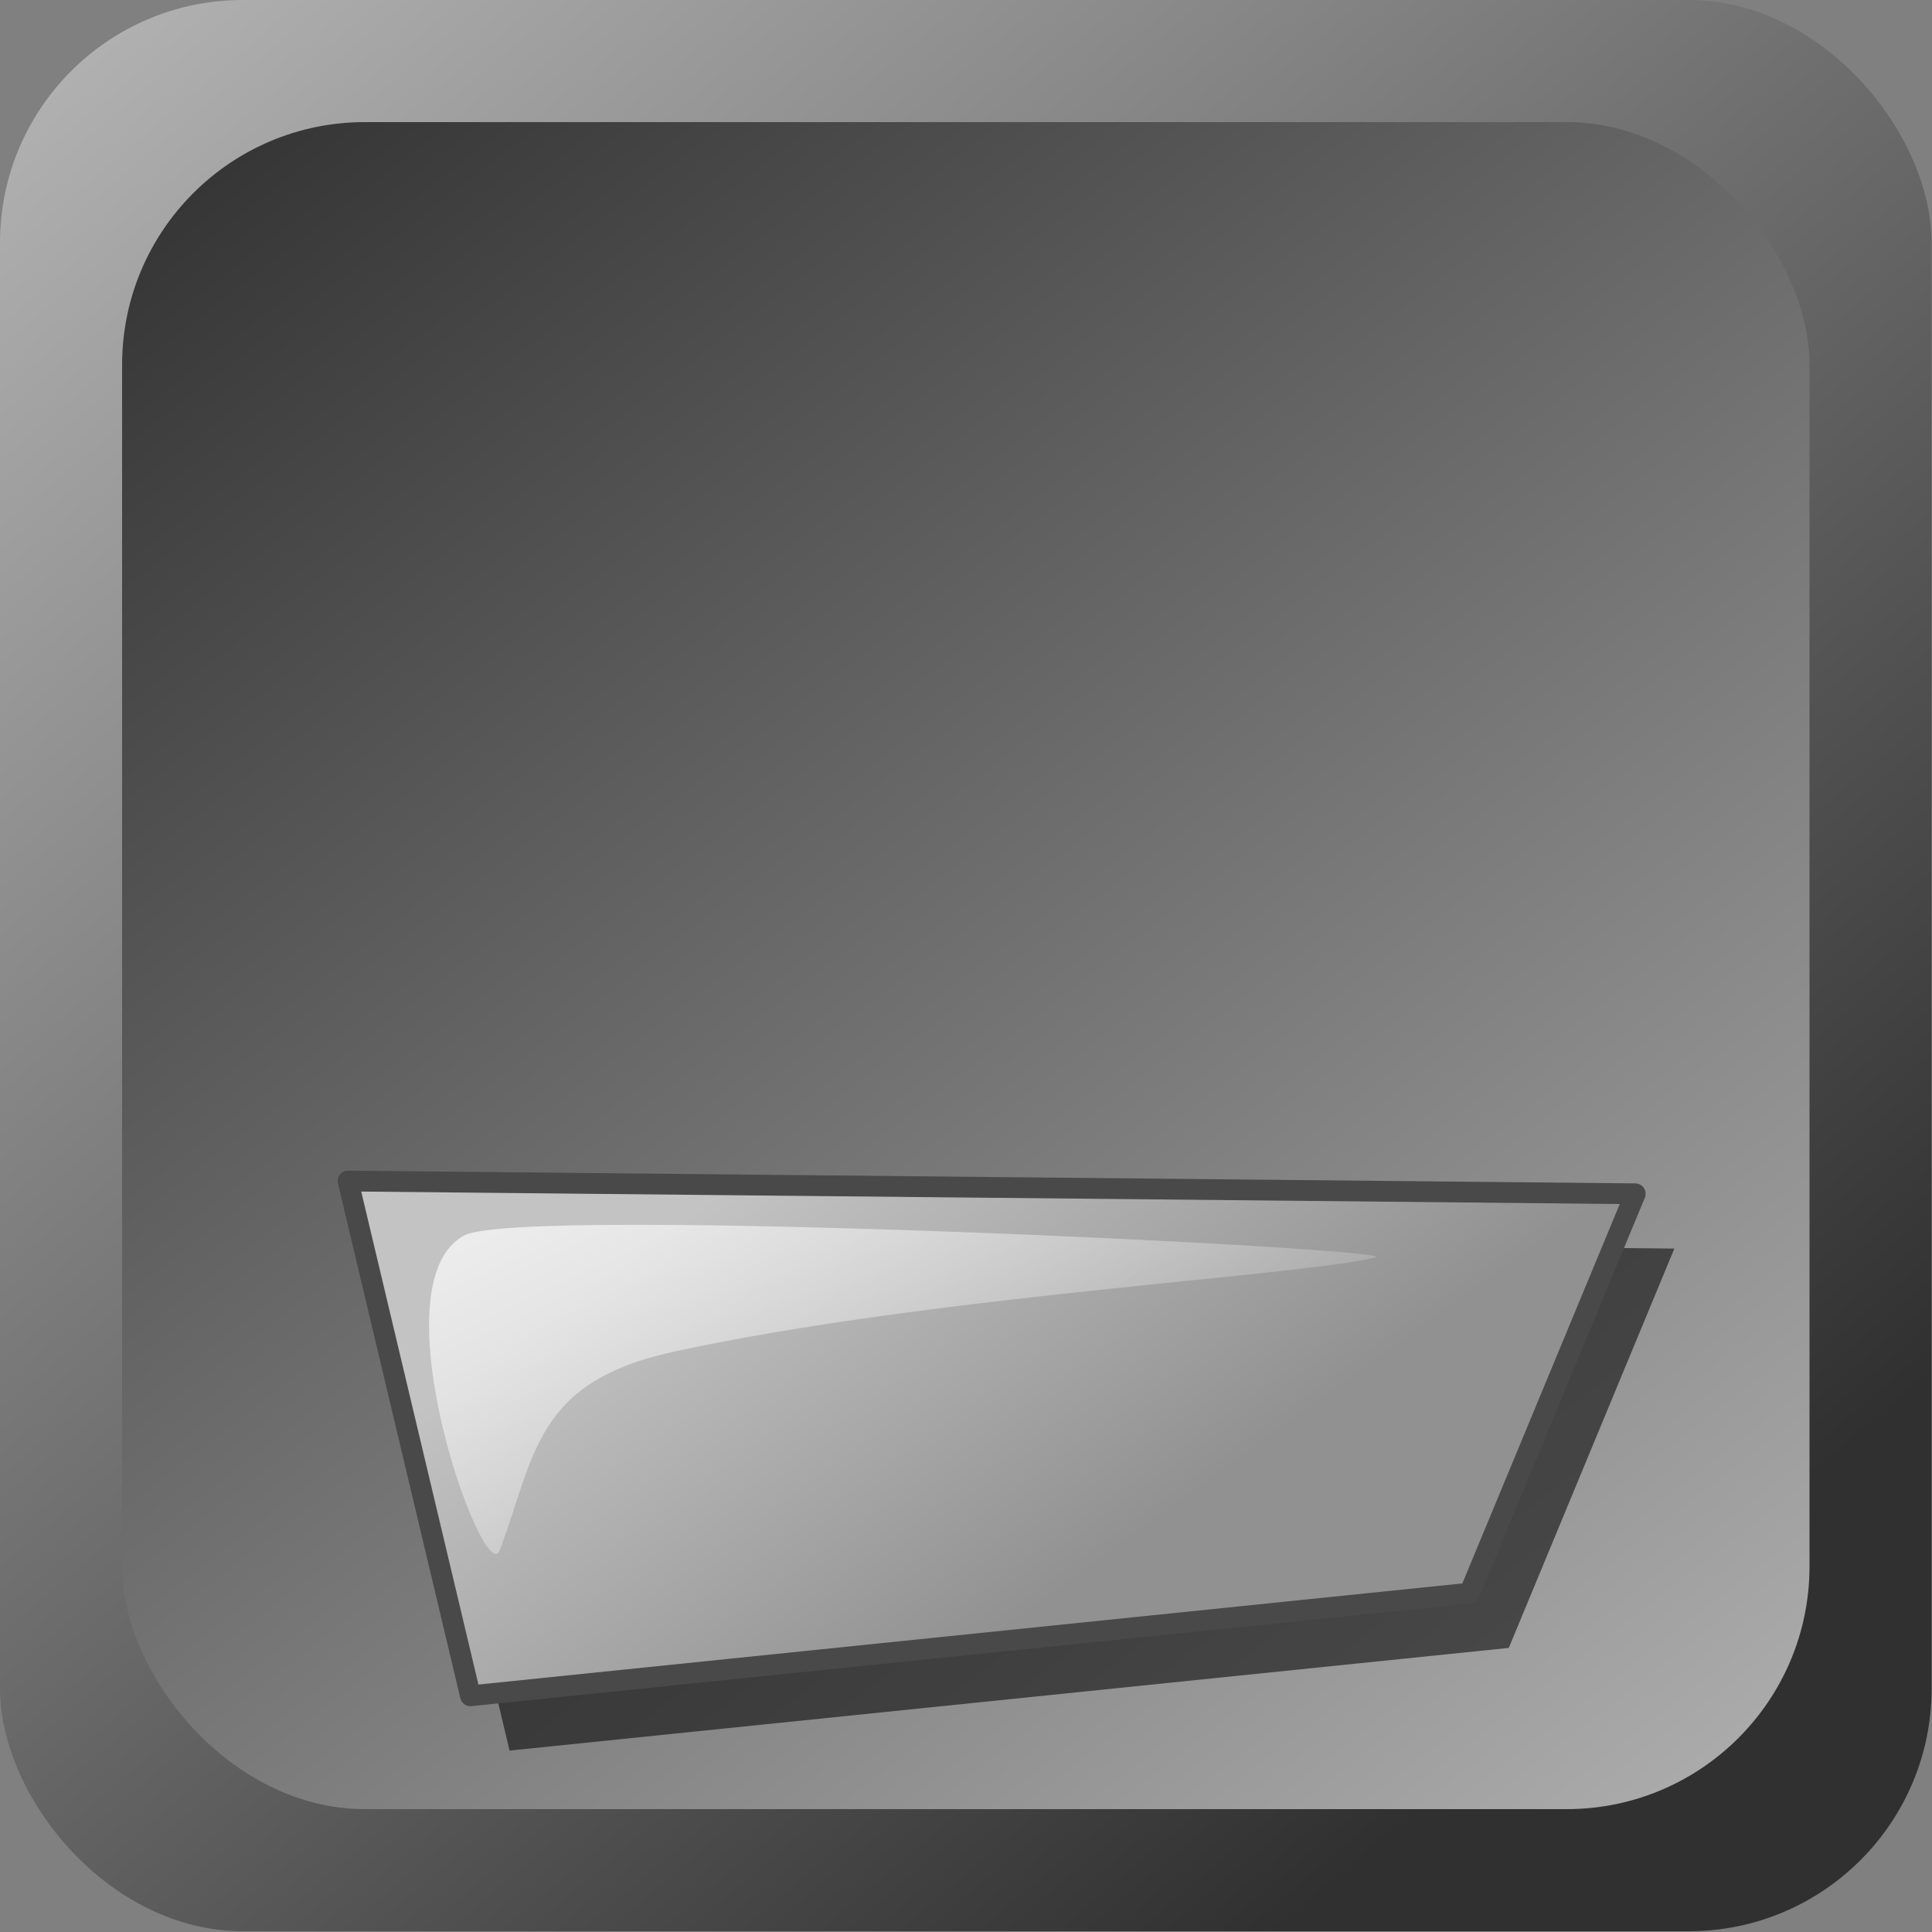 <?xml version="1.0" encoding="UTF-8" standalone="no"?>
<!-- Created with Inkscape (http://www.inkscape.org/) -->
<svg
   xmlns:dc="http://purl.org/dc/elements/1.1/"
   xmlns:cc="http://web.resource.org/cc/"
   xmlns:rdf="http://www.w3.org/1999/02/22-rdf-syntax-ns#"
   xmlns:svg="http://www.w3.org/2000/svg"
   xmlns="http://www.w3.org/2000/svg"
   xmlns:xlink="http://www.w3.org/1999/xlink"
   xmlns:sodipodi="http://inkscape.sourceforge.net/DTD/sodipodi-0.dtd"
   xmlns:inkscape="http://www.inkscape.org/namespaces/inkscape"
   inkscape:export-ydpi="90.000000"
   inkscape:export-xdpi="90.000000"
   inkscape:export-filename="/home/egore/source/lincity-ng/data/images/gui/window/window_close.png"
   sodipodi:docname="window_minimize.svg"
   sodipodi:docbase="/home/egore/source/lincity-ng/data/images/gui/window"
   inkscape:version="0.41"
   sodipodi:version="0.32"
   id="svg2"
   height="20px"
   width="20px">
  <rect width="100%" height="100%" fill="#808080" stroke="none"/>
  <defs
     id="defs3">
    <linearGradient
       id="linearGradient2111">
      <stop
         id="stop2113"
         offset="0"
         style="stop-color:#100bac;stop-opacity:1;" />
      <stop
         id="stop2115"
         offset="1"
         style="stop-color:#110a85;stop-opacity:1;" />
    </linearGradient>
    <linearGradient
       id="linearGradient4204">
      <stop
         id="stop4206"
         offset="0"
         style="stop-color:#55c329;stop-opacity:1;" />
      <stop
         id="stop4208"
         offset="1"
         style="stop-color:#2b7d0a;stop-opacity:1;" />
    </linearGradient>
    <linearGradient
       id="linearGradient4405">
      <stop
         id="stop4407"
         offset="0"
         style="stop-color:#c3c3c3;stop-opacity:1;" />
      <stop
         id="stop4409"
         offset="1"
         style="stop-color:#919191;stop-opacity:1;" />
    </linearGradient>
    <linearGradient
       id="linearGradient3618">
      <stop
         id="stop3619"
         offset="0"
         style="stop-color:#ff4a4a;stop-opacity:1;" />
      <stop
         id="stop3620"
         offset="1"
         style="stop-color:#bc2a2a;stop-opacity:1;" />
    </linearGradient>
    <linearGradient
       id="linearGradient4960">
      <stop
         style="stop-color:#ffffff;stop-opacity:0.731;"
         offset="0"
         id="stop4962" />
      <stop
         style="stop-color:#ffffff;stop-opacity:0;"
         offset="1"
         id="stop4964" />
    </linearGradient>
    <linearGradient
       id="linearGradient2812">
      <stop
         id="stop2814"
         offset="0"
         style="stop-color:#303030;stop-opacity:1;" />
      <stop
         id="stop2816"
         offset="1"
         style="stop-color:#b3b3b3;stop-opacity:1;" />
    </linearGradient>
    <linearGradient
       y2="-0.393"
       x2="1.232"
       y1="17.191"
       x1="16.19"
       gradientTransform="scale(1.011,1.011)"
       gradientUnits="userSpaceOnUse"
       id="linearGradient3614"
       xlink:href="#linearGradient2812"
       inkscape:collect="always" />
    <linearGradient
       y2="19.847"
       x2="17.951"
       y1="0.016"
       x1="2.62"
       gradientTransform="scale(1.011,1.011)"
       gradientUnits="userSpaceOnUse"
       id="linearGradient3616"
       xlink:href="#linearGradient2812"
       inkscape:collect="always" />
    <linearGradient
       y2="8.496"
       x2="8.366"
       y1="2.858"
       x1="5.247"
       gradientTransform="matrix(1.076,0,0,0.929,1.149,8.839)"
       gradientUnits="userSpaceOnUse"
       id="linearGradient3623"
       xlink:href="#linearGradient4960"
       inkscape:collect="always" />
    <linearGradient
       y2="-0.393"
       x2="1.232"
       y1="17.191"
       x1="16.19"
       gradientTransform="matrix(1.011,0,0,1.011,22.75,0)"
       gradientUnits="userSpaceOnUse"
       id="linearGradient3637"
       xlink:href="#linearGradient2812"
       inkscape:collect="always" />
    <linearGradient
       y2="19.847"
       x2="17.951"
       y1="0.016"
       x1="2.62"
       gradientTransform="matrix(1.011,0,0,1.011,22.75,0)"
       gradientUnits="userSpaceOnUse"
       id="linearGradient3639"
       xlink:href="#linearGradient2812"
       inkscape:collect="always" />
    <linearGradient
       y2="21.473"
       x2="62.74"
       y1="-1.071"
       x1="46.837"
       gradientTransform="scale(1,1)"
       gradientUnits="userSpaceOnUse"
       id="linearGradient4423"
       xlink:href="#linearGradient2812"
       inkscape:collect="always" />
    <linearGradient
       y2="-0.83"
       x2="49.253"
       y1="19.621"
       x1="62.073"
       gradientTransform="scale(1,1)"
       gradientUnits="userSpaceOnUse"
       id="linearGradient4425"
       xlink:href="#linearGradient2812"
       inkscape:collect="always" />
    <linearGradient
       inkscape:collect="always"
       xlink:href="#linearGradient4405"
       id="linearGradient1340"
       gradientUnits="userSpaceOnUse"
       gradientTransform="scale(1.026,0.975)"
       x1="7.592"
       y1="12.398"
       x2="10.9"
       y2="16.752" />
    <linearGradient
       inkscape:collect="always"
       xlink:href="#linearGradient2812"
       id="linearGradient4220"
       gradientUnits="userSpaceOnUse"
       gradientTransform="matrix(1.011,0,0,1.011,44.99,0)"
       x1="16.19"
       y1="17.191"
       x2="1.232"
       y2="-0.393" />
    <linearGradient
       inkscape:collect="always"
       xlink:href="#linearGradient2812"
       id="linearGradient4222"
       gradientUnits="userSpaceOnUse"
       gradientTransform="matrix(1.011,0,0,1.011,44.99,0)"
       x1="2.62"
       y1="0.016"
       x2="17.951"
       y2="19.847" />
    <linearGradient
       y2="-0.393"
       x2="1.232"
       y1="17.191"
       x1="16.19"
       gradientTransform="matrix(1.011,0,0,1.011,23,0)"
       gradientUnits="userSpaceOnUse"
       id="linearGradient2125"
       xlink:href="#linearGradient2812"
       inkscape:collect="always" />
    <linearGradient
       y2="19.847"
       x2="17.951"
       y1="0.016"
       x1="2.62"
       gradientTransform="matrix(1.011,0,0,1.011,23,0)"
       gradientUnits="userSpaceOnUse"
       id="linearGradient2127"
       xlink:href="#linearGradient2812"
       inkscape:collect="always" />
    <linearGradient
       y2="16.752"
       x2="10.9"
       y1="12.398"
       x1="7.592"
       gradientTransform="matrix(1.026,0,0,0.975,23,0)"
       gradientUnits="userSpaceOnUse"
       id="linearGradient2129"
       xlink:href="#linearGradient2111"
       inkscape:collect="always" />
    <linearGradient
       y2="8.496"
       x2="8.366"
       y1="2.858"
       x1="5.247"
       gradientTransform="matrix(1.076,0,0,0.929,24.149,8.839)"
       gradientUnits="userSpaceOnUse"
       id="linearGradient2131"
       xlink:href="#linearGradient4960"
       inkscape:collect="always" />
    <linearGradient
       y2="16.752"
       x2="10.9"
       y1="12.398"
       x1="7.592"
       gradientTransform="matrix(1.026,0,0,0.975,45,0)"
       gradientUnits="userSpaceOnUse"
       id="linearGradient2145"
       xlink:href="#linearGradient2111"
       inkscape:collect="always" />
    <linearGradient
       y2="8.496"
       x2="8.366"
       y1="2.858"
       x1="5.247"
       gradientTransform="matrix(1.076,0,0,0.929,46.149,8.839)"
       gradientUnits="userSpaceOnUse"
       id="linearGradient2147"
       xlink:href="#linearGradient4960"
       inkscape:collect="always" />
    <linearGradient
       y2="-0.393"
       x2="1.232"
       y1="17.191"
       x1="16.19"
       gradientTransform="matrix(1.011,0,0,1.011,22.875,0)"
       gradientUnits="userSpaceOnUse"
       id="linearGradient2927"
       xlink:href="#linearGradient2812"
       inkscape:collect="always" />
    <linearGradient
       y2="19.847"
       x2="17.951"
       y1="0.016"
       x1="2.62"
       gradientTransform="matrix(1.011,0,0,1.011,22.875,0)"
       gradientUnits="userSpaceOnUse"
       id="linearGradient2929"
       xlink:href="#linearGradient2812"
       inkscape:collect="always" />
    <linearGradient
       y2="16.752"
       x2="10.9"
       y1="12.398"
       x1="7.592"
       gradientTransform="matrix(1.026,0,0,0.975,22.875,0)"
       gradientUnits="userSpaceOnUse"
       id="linearGradient2931"
       xlink:href="#linearGradient2111"
       inkscape:collect="always" />
    <linearGradient
       y2="8.496"
       x2="8.366"
       y1="2.858"
       x1="5.247"
       gradientTransform="matrix(1.076,0,0,0.929,24.024,8.839)"
       gradientUnits="userSpaceOnUse"
       id="linearGradient2933"
       xlink:href="#linearGradient4960"
       inkscape:collect="always" />
    <linearGradient
       y2="-0.393"
       x2="1.232"
       y1="17.191"
       x1="16.19"
       gradientTransform="matrix(1.011,0,0,1.011,45,0)"
       gradientUnits="userSpaceOnUse"
       id="linearGradient2945"
       xlink:href="#linearGradient2812"
       inkscape:collect="always" />
    <linearGradient
       y2="19.847"
       x2="17.951"
       y1="0.016"
       x1="2.62"
       gradientTransform="matrix(1.011,0,0,1.011,45,0)"
       gradientUnits="userSpaceOnUse"
       id="linearGradient2947"
       xlink:href="#linearGradient2812"
       inkscape:collect="always" />
    <linearGradient
       y2="16.752"
       x2="10.9"
       y1="12.398"
       x1="7.592"
       gradientTransform="matrix(1.026,0,0,0.975,45,0)"
       gradientUnits="userSpaceOnUse"
       id="linearGradient2949"
       xlink:href="#linearGradient2111"
       inkscape:collect="always" />
    <linearGradient
       y2="8.496"
       x2="8.366"
       y1="2.858"
       x1="5.247"
       gradientTransform="matrix(1.076,0,0,0.929,46.149,8.839)"
       gradientUnits="userSpaceOnUse"
       id="linearGradient2951"
       xlink:href="#linearGradient4960"
       inkscape:collect="always" />
  </defs>
  <sodipodi:namedview
     inkscape:window-y="381"
     inkscape:window-x="632"
     inkscape:window-height="546"
     inkscape:window-width="640"
     inkscape:current-layer="layer1"
     inkscape:document-units="px"
     inkscape:cy="15.001038"
     inkscape:cx="33.945851"
     inkscape:zoom="7.9999996"
     inkscape:pageshadow="2"
     inkscape:pageopacity="0.0"
     borderopacity="1.0"
     bordercolor="#666666"
     pagecolor="#ffffff"
     id="base"
     showguides="true"
     inkscape:guide-bbox="true" />
  <g
     id="layer1"
     inkscape:groupmode="layer"
     inkscape:label="Layer 1">
    <rect
       inkscape:export-ydpi="90.000000"
       inkscape:export-xdpi="90.000000"
       inkscape:export-filename="/home/egore/source/lincity-ng/data/images/gui/window/window_minimize.png"
       ry="2.513"
       rx="2.513"
       y="0"
       x="0"
       height="19.992"
       width="19.996"
       id="rect1291"
       style="fill:url(#linearGradient3614);fill-opacity:1;stroke:none;stroke-width:2.95;stroke-linecap:round;stroke-linejoin:round;stroke-miterlimit:4;stroke-opacity:1" />
    <rect
       inkscape:export-ydpi="90.000000"
       inkscape:export-xdpi="90.000000"
       inkscape:export-filename="/home/egore/source/lincity-ng/data/images/gui/window/window_minimize.png"
       ry="2.513"
       rx="2.513"
       y="1.264"
       x="1.264"
       height="17.464"
       width="17.468"
       id="rect2052"
       style="fill:url(#linearGradient3616);fill-opacity:1;stroke:none;stroke-width:2.95;stroke-linecap:round;stroke-linejoin:round;stroke-miterlimit:4;stroke-opacity:1" />
    <path
       sodipodi:nodetypes="ccccc"
       style="fill:#000000;fill-opacity:0.553;fill-rule:evenodd;stroke:none;stroke-width:0.215;stroke-linecap:round;stroke-linejoin:round;stroke-miterlimit:4;stroke-opacity:1"
       d="M 4.008,12.793 L 5.275,18.122 L 15.619,17.059 L 17.333,12.925 L 4.008,12.793 z "
       id="path2149"
       inkscape:export-filename="/home/egore/source/lincity-ng/data/images/gui/window/window_minimize.png"
       inkscape:export-xdpi="90.000000"
       inkscape:export-ydpi="90.000000" />
    <path
       sodipodi:nodetypes="ccccc"
       style="stroke-opacity:1;stroke-miterlimit:4;stroke-linejoin:round;stroke-linecap:round;stroke-width:0.215;stroke:#494949;fill-rule:evenodd;fill-opacity:1.0;fill:url(#linearGradient1340)"
       d="M 3.603,12.226 L 4.87,17.555 L 15.213,16.492 L 16.928,12.358 L 3.603,12.226 z "
       id="path3580"
       inkscape:export-filename="/home/egore/source/lincity-ng/data/images/gui/window/window_minimize.png"
       inkscape:export-xdpi="90.000000"
       inkscape:export-ydpi="90.000000" />
    <path
       inkscape:export-ydpi="90.000000"
       inkscape:export-xdpi="90.000000"
       inkscape:export-filename="/home/egore/source/lincity-ng/data/images/gui/window/window_minimize.png"
       style="fill:url(#linearGradient3623);fill-opacity:1;fill-rule:evenodd;stroke:none;stroke-width:0.25pt;stroke-linecap:butt;stroke-linejoin:miter;stroke-opacity:1"
       d="M 4.809,12.788 C 3.867,13.281 5.016,16.463 5.172,16.05 C 5.544,15.066 5.531,14.304 6.985,13.99 C 9.657,13.412 13.474,13.209 14.236,13.017 C 14.591,12.928 5.406,12.475 4.809,12.788 z "
       id="path3584"
       sodipodi:nodetypes="cssss" />
    <rect
       inkscape:export-ydpi="90.000000"
       inkscape:export-xdpi="90.000000"
       inkscape:export-filename="/home/egore/source/lincity-ng/data/images/gui/window/window_minimize_clicked.png"
       ry="2.513"
       rx="2.513"
       y="0"
       x="45"
       height="19.992"
       width="19.996"
       id="rect4411"
       style="stroke-opacity:1;stroke-miterlimit:4;stroke-linejoin:round;stroke-linecap:round;stroke-width:2.95;stroke:none;fill-opacity:1.0;fill:url(#linearGradient4423)" />
    <rect
       inkscape:export-ydpi="90.000000"
       inkscape:export-xdpi="90.000000"
       inkscape:export-filename="/home/egore/source/lincity-ng/data/images/gui/window/window_minimize_clicked.png"
       ry="2.513"
       rx="2.513"
       y="1.264"
       x="46.264"
       height="17.464"
       width="17.468"
       id="rect4413"
       style="stroke-opacity:1;stroke-miterlimit:4;stroke-linejoin:round;stroke-linecap:round;stroke-width:2.95;stroke:none;fill-opacity:1.0;fill:url(#linearGradient4425)" />
    <rect
       inkscape:export-ydpi="90.000000"
       inkscape:export-xdpi="90.000000"
       inkscape:export-filename="/home/egore/source/lincity-ng/data/images/gui/window/window_maximize_hover.png"
       ry="2.513"
       rx="2.513"
       y="0"
       x="22.875"
       height="19.992"
       width="19.996"
       id="rect2917"
       style="fill:url(#linearGradient2927);fill-opacity:1;stroke:none;stroke-width:2.95;stroke-linecap:round;stroke-linejoin:round;stroke-miterlimit:4;stroke-opacity:1" />
    <rect
       inkscape:export-ydpi="90.000000"
       inkscape:export-xdpi="90.000000"
       inkscape:export-filename="/home/egore/source/lincity-ng/data/images/gui/window/window_maximize_hover.png"
       ry="2.513"
       rx="2.513"
       y="1.264"
       x="24.139"
       height="17.464"
       width="17.468"
       id="rect2919"
       style="fill:url(#linearGradient2929);fill-opacity:1;stroke:none;stroke-width:2.95;stroke-linecap:round;stroke-linejoin:round;stroke-miterlimit:4;stroke-opacity:1" />
    <path
       sodipodi:nodetypes="ccccc"
       style="fill:#000000;fill-opacity:0.553;fill-rule:evenodd;stroke:none;stroke-width:0.215;stroke-linecap:round;stroke-linejoin:round;stroke-miterlimit:4;stroke-opacity:1"
       d="M 26.883,12.793 L 28.15,18.122 L 38.494,17.059 L 40.208,12.925 L 26.883,12.793 z "
       id="path2921"
       inkscape:export-filename="/home/egore/source/lincity-ng/data/images/gui/window/window_maximize_hover.png"
       inkscape:export-xdpi="90.000000"
       inkscape:export-ydpi="90.000000" />
    <path
       sodipodi:nodetypes="ccccc"
       style="stroke-opacity:1;stroke-miterlimit:4;stroke-linejoin:round;stroke-linecap:round;stroke-width:0.215;stroke:#050049;fill-rule:evenodd;fill-opacity:1.0;fill:url(#linearGradient2931)"
       d="M 26.478,12.226 L 27.745,17.555 L 38.088,16.492 L 39.803,12.358 L 26.478,12.226 z "
       id="path2923"
       inkscape:export-filename="/home/egore/source/lincity-ng/data/images/gui/window/window_maximize_hover.png"
       inkscape:export-xdpi="90.000000"
       inkscape:export-ydpi="90.000000" />
    <path
       inkscape:export-ydpi="90.000000"
       inkscape:export-xdpi="90.000000"
       inkscape:export-filename="/home/egore/source/lincity-ng/data/images/gui/window/window_maximize_hover.png"
       style="fill:url(#linearGradient2933);fill-opacity:1;fill-rule:evenodd;stroke:none;stroke-width:0.25pt;stroke-linecap:butt;stroke-linejoin:miter;stroke-opacity:1"
       d="M 27.684,12.788 C 26.742,13.281 27.891,16.463 28.047,16.05 C 28.419,15.066 28.406,14.304 29.86,13.99 C 32.532,13.412 36.349,13.209 37.111,13.017 C 37.466,12.928 28.281,12.475 27.684,12.788 z "
       id="path2925"
       sodipodi:nodetypes="cssss" />
    <path
       sodipodi:nodetypes="ccccc"
       style="fill:#000000;fill-opacity:0.553;fill-rule:evenodd;stroke:none;stroke-width:0.215;stroke-linecap:round;stroke-linejoin:round;stroke-miterlimit:4;stroke-opacity:1"
       d="M 49.008,12.793 L 50.275,18.122 L 60.619,17.059 L 62.333,12.925 L 49.008,12.793 z "
       id="path2939"
       inkscape:export-filename="/home/egore/source/lincity-ng/data/images/gui/window/window_minimize_clicked.png"
       inkscape:export-xdpi="90.000000"
       inkscape:export-ydpi="90.000000" />
    <path
       sodipodi:nodetypes="ccccc"
       style="fill:url(#linearGradient2949);fill-opacity:1;fill-rule:evenodd;stroke:#050049;stroke-width:0.215;stroke-linecap:round;stroke-linejoin:round;stroke-miterlimit:4;stroke-opacity:1"
       d="M 48.603,12.226 L 49.87,17.555 L 60.213,16.492 L 61.928,12.358 L 48.603,12.226 z "
       id="path2941"
       inkscape:export-filename="/home/egore/source/lincity-ng/data/images/gui/window/window_minimize_clicked.png"
       inkscape:export-xdpi="90.000000"
       inkscape:export-ydpi="90.000000" />
    <path
       inkscape:export-ydpi="90.000000"
       inkscape:export-xdpi="90.000000"
       inkscape:export-filename="/home/egore/source/lincity-ng/data/images/gui/window/window_minimize_clicked.png"
       style="fill:url(#linearGradient2951);fill-opacity:1;fill-rule:evenodd;stroke:none;stroke-width:0.25pt;stroke-linecap:butt;stroke-linejoin:miter;stroke-opacity:1"
       d="M 49.809,12.788 C 48.867,13.281 50.016,16.463 50.172,16.05 C 50.544,15.066 50.531,14.304 51.985,13.99 C 54.657,13.412 58.474,13.209 59.236,13.017 C 59.591,12.928 50.406,12.475 49.809,12.788 z "
       id="path2943"
       sodipodi:nodetypes="cssss" />
  </g>
</svg>
